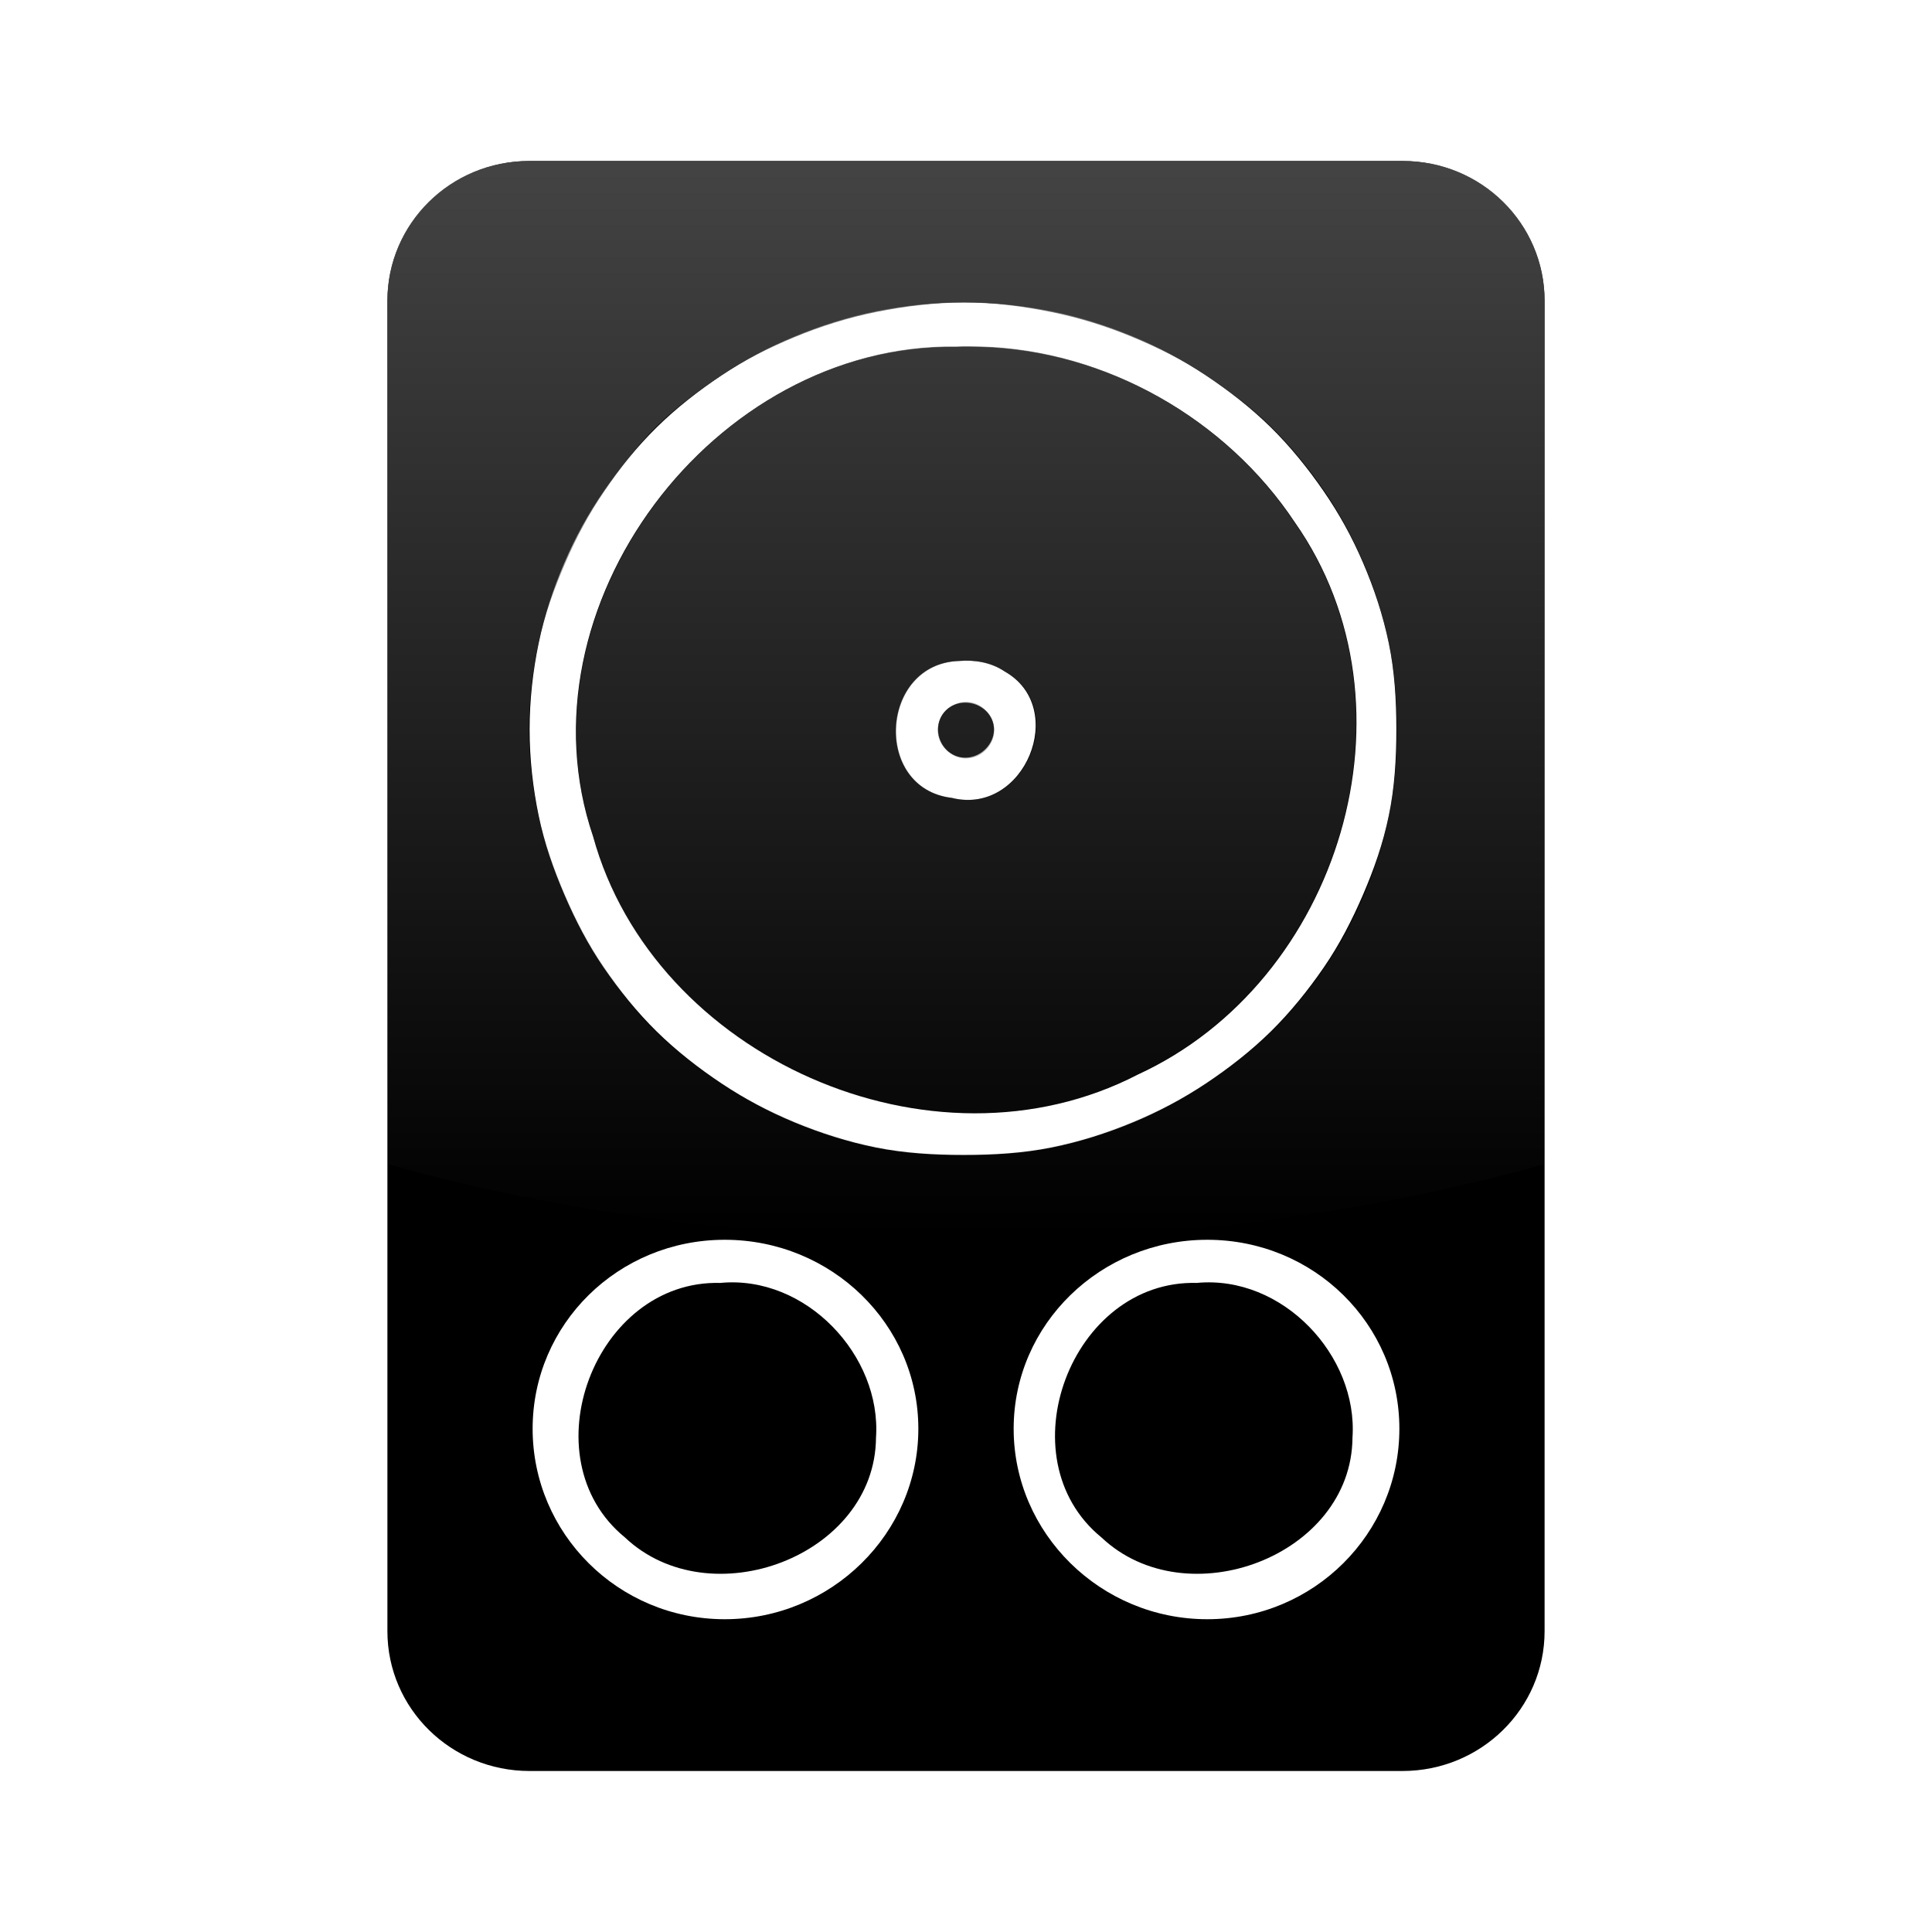 <?xml version="1.0" encoding="UTF-8" standalone="no"?>
<!-- Created with Inkscape (http://www.inkscape.org/) -->
<svg
   xmlns:dc="http://purl.org/dc/elements/1.1/"
   xmlns:cc="http://creativecommons.org/ns#"
   xmlns:rdf="http://www.w3.org/1999/02/22-rdf-syntax-ns#"
   xmlns:svg="http://www.w3.org/2000/svg"
   xmlns="http://www.w3.org/2000/svg"
   xmlns:xlink="http://www.w3.org/1999/xlink"
   xmlns:sodipodi="http://sodipodi.sourceforge.net/DTD/sodipodi-0.dtd"
   xmlns:inkscape="http://www.inkscape.org/namespaces/inkscape"
   width="48px"
   height="48px"
   id="svg4289"
   sodipodi:version="0.32"
   inkscape:version="0.46"
   sodipodi:docbase="/home/lapo/Icone/cvs/gnome-icon-theme/scalable/categories"
   sodipodi:docname="rhythmbox.svg"
   inkscape:output_extension="org.inkscape.output.svg.inkscape">
  <defs
     id="defs4291">
    <linearGradient
       id="linearGradient3155"
       inkscape:collect="always">
      <stop
         id="stop3157"
         offset="0"
         style="stop-color:#4d4d4d;stop-opacity:1;" />
      <stop
         id="stop3159"
         offset="1"
         style="stop-color:#4d4d4d;stop-opacity:0;" />
    </linearGradient>
    <linearGradient
       inkscape:collect="always"
       xlink:href="#linearGradient3155"
       id="linearGradient2559"
       gradientUnits="userSpaceOnUse"
       gradientTransform="matrix(0.172,0,0,0.172,-32.066,-63.313)"
       x1="325.714"
       y1="369.505"
       x2="325.714"
       y2="546.648" />
  </defs>
  <sodipodi:namedview
     id="base"
     pagecolor="#ffffff"
     bordercolor="#666"
     borderopacity="0.314"
     inkscape:pageopacity="0.0"
     inkscape:pageshadow="2"
     inkscape:zoom="5.656854"
     inkscape:cx="37.533214"
     inkscape:cy="19.31447"
     inkscape:current-layer="layer1"
     showgrid="true"
     inkscape:grid-bbox="true"
     inkscape:document-units="px"
     inkscape:window-width="1019"
     inkscape:window-height="732"
     inkscape:window-x="259"
     inkscape:window-y="24"
     inkscape:showpageshadow="false" />
  <g
     id="layer1"
     inkscape:label="Layer 1"
     inkscape:groupmode="layer">
    <g
       id="g2453"
       inkscape:label="Calque 1"
       transform="matrix(0.134,0,0,0.134,-18.472,-41.047)" />
    <path
       style="fill:#000000;fill-opacity:1;fill-rule:evenodd;stroke:none;stroke-width:4.342;stroke-miterlimit:4;stroke-opacity:1"
       d="M 13.158,4 C 11.204,4 9.625,5.553 9.625,7.475 L 9.625,40.525 C 9.625,42.447 11.204,44 13.158,44 L 34.842,44 C 36.796,44 38.375,42.447 38.375,40.525 L 38.375,7.475 C 38.375,5.553 36.796,4 34.842,4 L 13.158,4 z M 23.944,7.512 C 24.687,7.512 25.422,7.593 26.123,7.734 C 26.824,7.875 27.509,8.094 28.153,8.362 C 28.797,8.63 29.384,8.943 29.957,9.323 C 30.529,9.704 31.086,10.138 31.573,10.617 C 32.06,11.097 32.501,11.644 32.888,12.207 C 33.275,12.77 33.593,13.348 33.865,13.982 C 34.138,14.615 34.361,15.288 34.504,15.978 C 34.648,16.667 34.692,17.391 34.692,18.122 C 34.692,18.853 34.648,19.577 34.504,20.266 C 34.361,20.956 34.138,21.592 33.865,22.226 C 33.593,22.859 33.275,23.474 32.888,24.037 C 32.501,24.6 32.06,25.147 31.573,25.627 C 31.086,26.106 30.529,26.54 29.957,26.921 C 29.384,27.301 28.797,27.614 28.153,27.882 C 27.509,28.15 26.824,28.369 26.123,28.51 C 25.422,28.651 24.687,28.695 23.944,28.695 C 23.2,28.695 22.465,28.651 21.764,28.51 C 21.063,28.369 20.379,28.15 19.734,27.882 C 19.09,27.614 18.503,27.301 17.931,26.921 C 17.358,26.54 16.802,26.106 16.315,25.627 C 15.827,25.147 15.386,24.6 14.999,24.037 C 14.612,23.474 14.294,22.859 14.022,22.226 C 13.75,21.592 13.527,20.956 13.383,20.266 C 13.24,19.577 13.158,18.853 13.158,18.122 C 13.158,17.391 13.24,16.667 13.383,15.978 C 13.527,15.288 13.75,14.615 14.022,13.982 C 14.294,13.348 14.612,12.77 14.999,12.207 C 15.386,11.644 15.827,11.097 16.315,10.617 C 16.802,10.138 17.358,9.704 17.931,9.323 C 18.503,8.943 19.09,8.63 19.734,8.362 C 20.379,8.094 21.063,7.875 21.764,7.734 C 22.465,7.593 23.2,7.512 23.944,7.512 z M 23.756,8.621 C 17.717,8.53 12.8,15.096 14.736,20.784 C 16.239,26.251 23.147,29.345 28.266,26.699 C 33.293,24.39 35.375,17.548 32.174,12.983 C 30.464,10.406 27.483,8.702 24.357,8.621 C 24.149,8.616 23.965,8.612 23.756,8.621 z M 23.831,16.421 C 24.223,16.388 24.632,16.458 24.958,16.68 C 26.56,17.585 25.453,20.277 23.643,19.823 C 21.679,19.588 21.855,16.478 23.831,16.421 z M 23.981,17.457 C 23.601,17.457 23.305,17.748 23.305,18.122 C 23.305,18.496 23.601,18.824 23.981,18.824 C 24.362,18.824 24.695,18.496 24.695,18.122 C 24.695,17.748 24.362,17.457 23.981,17.457 z M 18.006,30.802 C 20.654,30.802 22.816,32.897 22.816,35.497 C 22.816,38.098 20.654,40.229 18.006,40.229 C 15.357,40.229 13.233,38.098 13.233,35.497 C 13.233,32.897 15.358,30.802 18.006,30.802 z M 29.994,30.802 C 32.642,30.802 34.767,32.897 34.767,35.497 C 34.767,38.098 32.642,40.229 29.994,40.229 C 27.346,40.229 25.184,38.098 25.184,35.497 C 25.184,32.897 27.346,30.802 29.994,30.802 z M 17.893,31.874 C 14.777,31.793 13.109,36.22 15.525,38.196 C 17.642,40.198 21.742,38.659 21.764,35.719 C 21.905,33.68 20.023,31.67 17.893,31.874 z M 29.731,31.874 C 26.616,31.793 24.947,36.22 27.364,38.196 C 29.48,40.198 33.58,38.659 33.602,35.719 C 33.743,33.68 31.862,31.67 29.731,31.874 z"
       id="path8209"
       sodipodi:nodetypes="ccccccccccssssssssssssssssssssssssssssssscccccsccccccsssccsssccsssccccccccc" />
    <path
       style="fill:url(#linearGradient2559);fill-opacity:1"
       d="M 13.141,4 C 11.187,4 9.625,5.555 9.625,7.477 L 9.625,28.922 C 13.899,30.117 18.784,30.797 24,30.797 C 29.216,30.797 34.101,30.117 38.375,28.922 L 38.375,7.477 C 38.375,5.555 36.813,4 34.859,4 L 13.141,4 z M 23.961,7.516 C 24.704,7.516 25.409,7.609 26.109,7.75 C 26.81,7.891 27.497,8.107 28.141,8.375 C 28.785,8.643 29.365,8.932 29.938,9.312 C 30.51,9.693 31.091,10.122 31.578,10.602 C 32.065,11.081 32.519,11.64 32.906,12.203 C 33.293,12.767 33.61,13.366 33.883,14 C 34.155,14.634 34.364,15.303 34.508,15.992 C 34.651,16.682 34.703,17.409 34.703,18.141 C 34.703,18.872 34.651,19.561 34.508,20.25 C 34.364,20.939 34.155,21.609 33.883,22.242 C 33.61,22.876 33.293,23.476 32.906,24.039 C 32.519,24.603 32.065,25.161 31.578,25.641 C 31.091,26.12 30.51,26.549 29.938,26.93 C 29.365,27.31 28.785,27.599 28.141,27.867 C 27.497,28.135 26.81,28.351 26.109,28.492 C 25.409,28.633 24.704,28.688 23.961,28.688 C 23.218,28.688 22.474,28.633 21.773,28.492 C 21.073,28.351 20.386,28.135 19.742,27.867 C 19.098,27.599 18.518,27.31 17.945,26.93 C 17.373,26.549 16.792,26.12 16.305,25.641 C 15.818,25.161 15.403,24.603 15.016,24.039 C 14.629,23.476 14.311,22.876 14.039,22.242 C 13.767,21.609 13.518,20.939 13.375,20.25 C 13.232,19.561 13.141,18.872 13.141,18.141 C 13.141,17.409 13.232,16.682 13.375,15.992 C 13.518,15.303 13.767,14.634 14.039,14 C 14.311,13.366 14.629,12.767 15.016,12.203 C 15.403,11.64 15.818,11.081 16.305,10.602 C 16.792,10.122 17.373,9.693 17.945,9.312 C 18.518,8.932 19.098,8.643 19.742,8.375 C 20.386,8.107 21.073,7.891 21.773,7.75 C 22.474,7.609 23.218,7.516 23.961,7.516 z M 23.766,8.609 C 17.727,8.519 12.807,15.109 14.742,20.797 C 16.245,26.265 23.14,29.341 28.258,26.695 C 33.285,24.387 35.365,17.549 32.164,12.984 C 30.454,10.407 27.477,8.69 24.352,8.609 C 24.143,8.604 23.975,8.6 23.766,8.609 z M 23.844,16.422 C 24.236,16.389 24.65,16.473 24.977,16.695 C 26.578,17.6 25.458,20.275 23.648,19.82 C 21.684,19.586 21.868,16.479 23.844,16.422 z M 24,17.438 C 23.62,17.438 23.297,17.766 23.297,18.141 C 23.297,18.515 23.62,18.844 24,18.844 C 24.38,18.844 24.703,18.515 24.703,18.141 C 24.703,17.766 24.38,17.438 24,17.438 z"
       id="path2552" />
  </g>
</svg>
